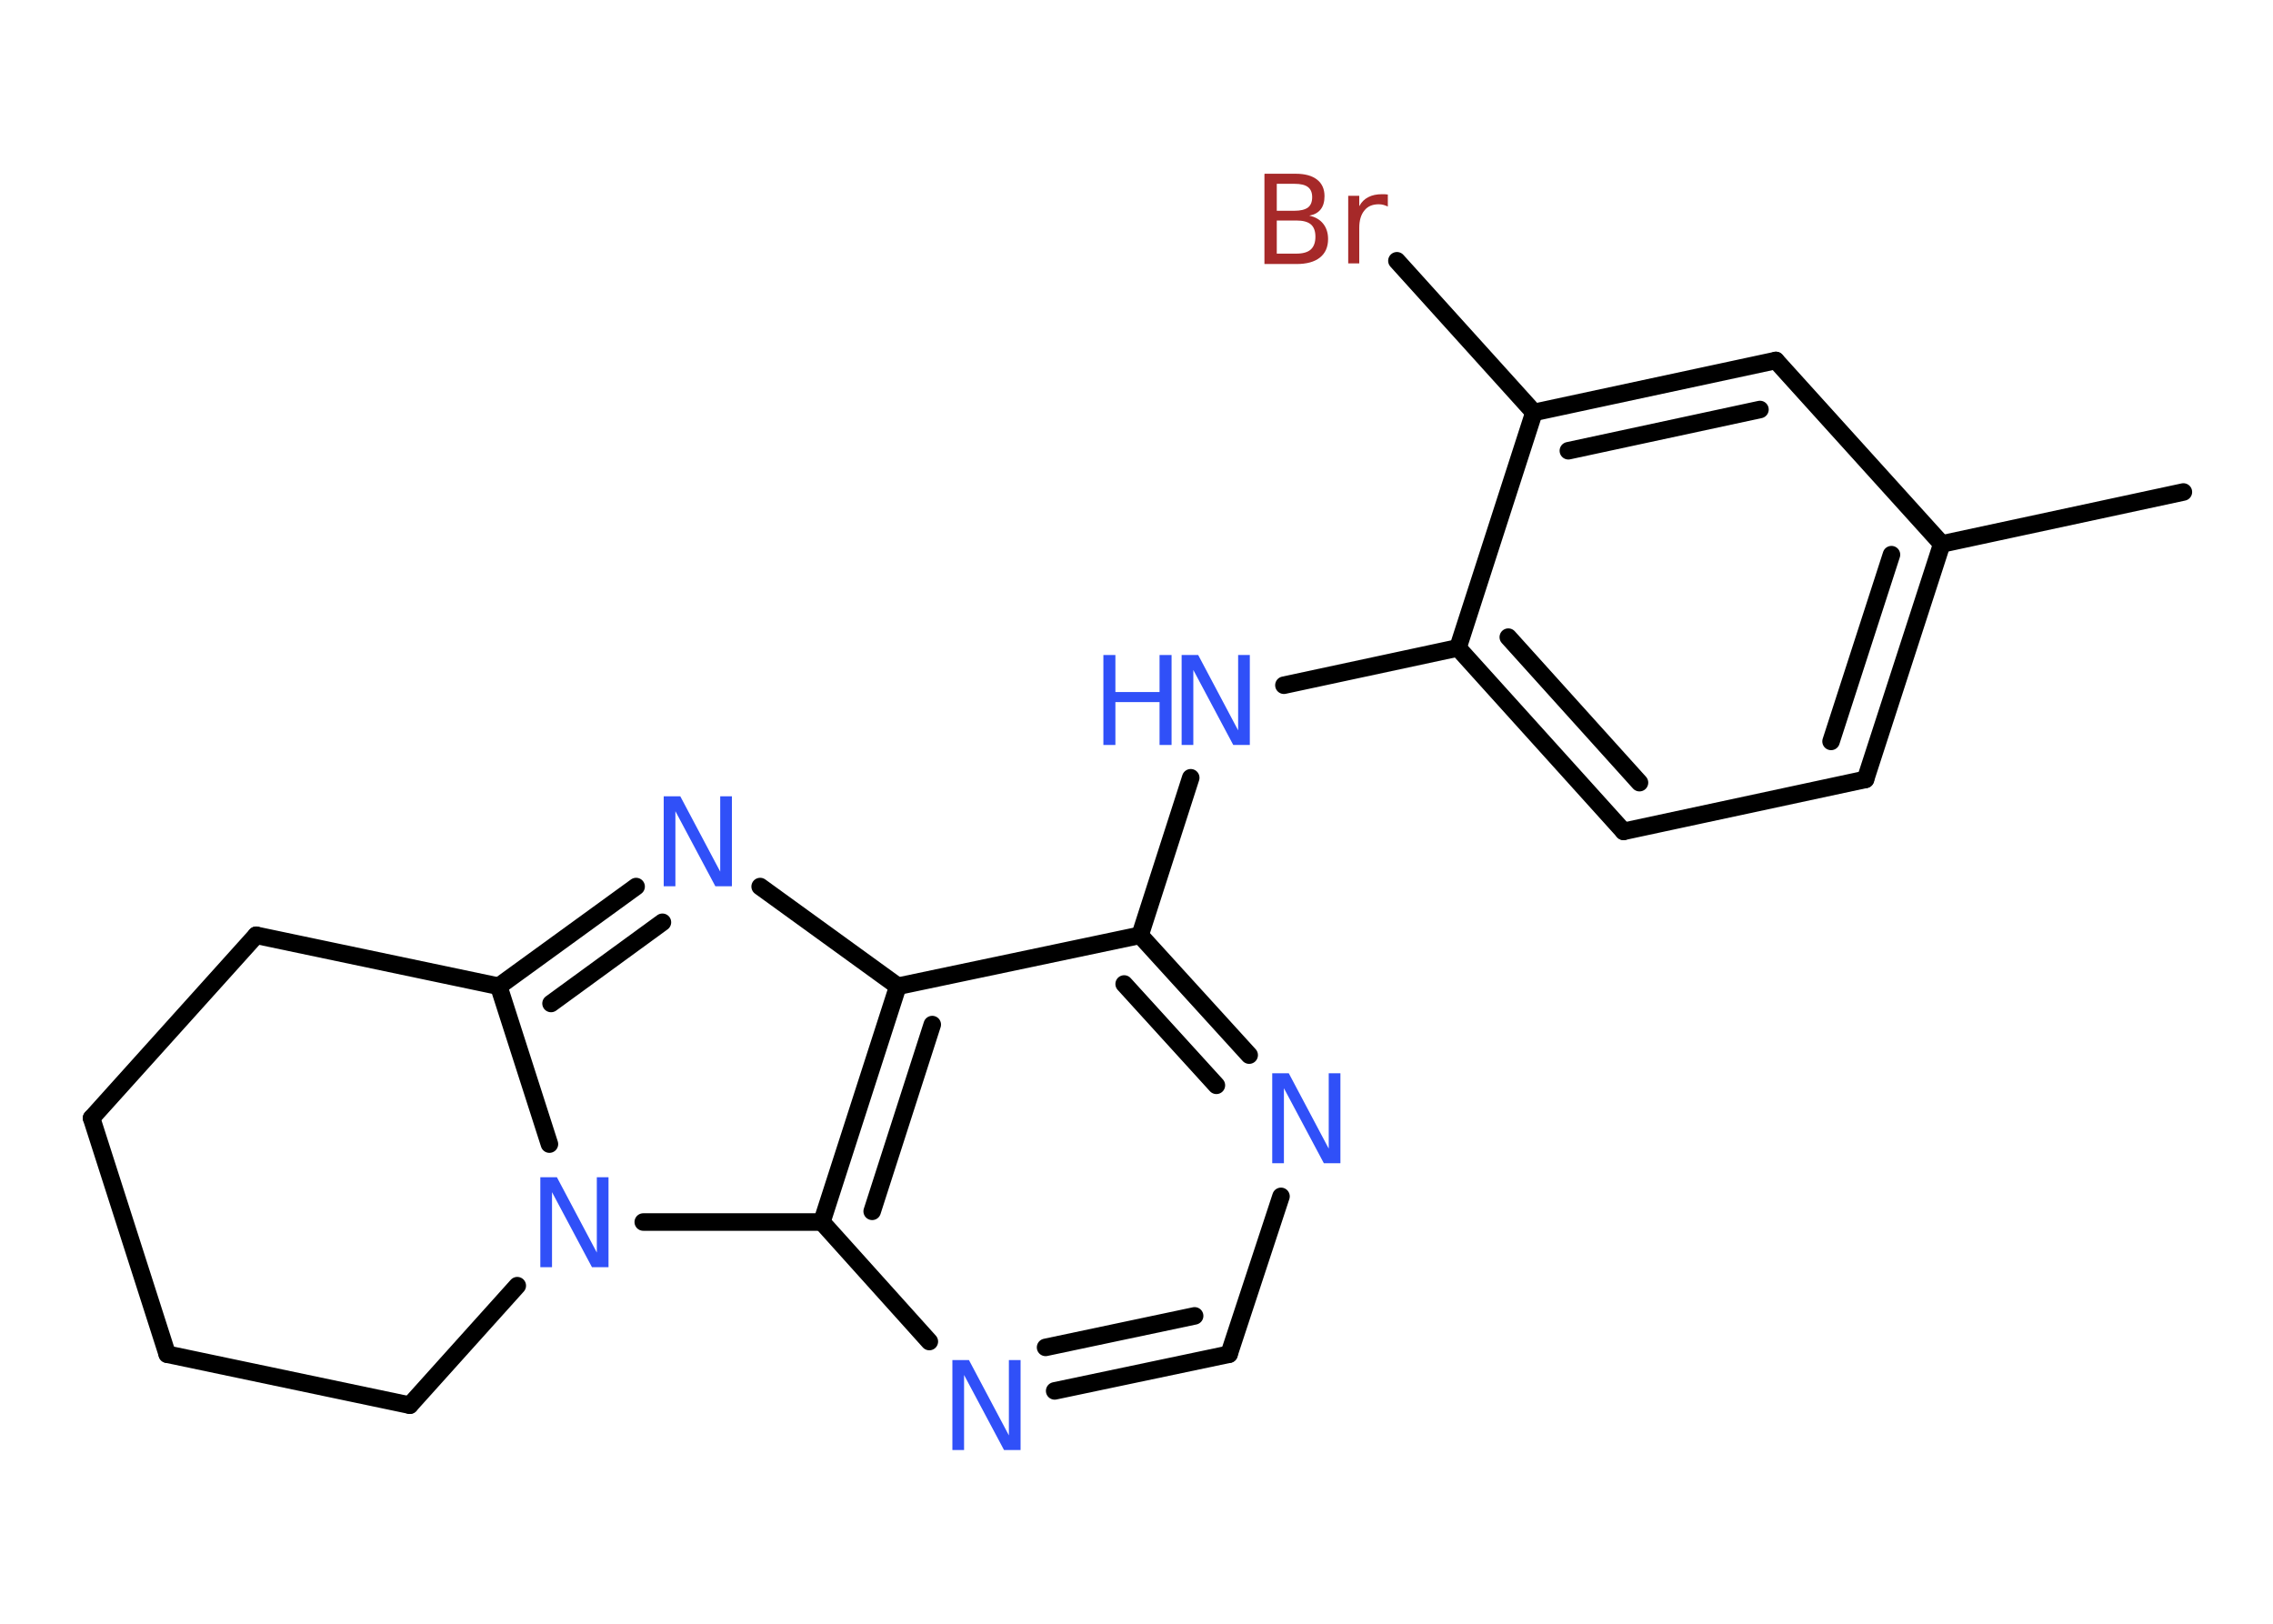 <?xml version='1.0' encoding='UTF-8'?>
<!DOCTYPE svg PUBLIC "-//W3C//DTD SVG 1.1//EN" "http://www.w3.org/Graphics/SVG/1.1/DTD/svg11.dtd">
<svg version='1.2' xmlns='http://www.w3.org/2000/svg' xmlns:xlink='http://www.w3.org/1999/xlink' width='70.0mm' height='50.0mm' viewBox='0 0 70.0 50.0'>
  <desc>Generated by the Chemistry Development Kit (http://github.com/cdk)</desc>
  <g stroke-linecap='round' stroke-linejoin='round' stroke='#000000' stroke-width='.54' fill='#3050F8'>
    <rect x='.0' y='.0' width='70.0' height='50.0' fill='#FFFFFF' stroke='none'/>
    <g id='mol1' class='mol'>
      <line id='mol1bnd1' class='bond' x1='67.24' y1='15.15' x2='59.8' y2='16.75'/>
      <g id='mol1bnd2' class='bond'>
        <line x1='57.45' y1='24.0' x2='59.8' y2='16.75'/>
        <line x1='56.39' y1='22.83' x2='58.25' y2='17.08'/>
      </g>
      <line id='mol1bnd3' class='bond' x1='57.45' y1='24.0' x2='50.0' y2='25.6'/>
      <g id='mol1bnd4' class='bond'>
        <line x1='44.9' y1='19.95' x2='50.0' y2='25.6'/>
        <line x1='46.45' y1='19.62' x2='50.49' y2='24.1'/>
      </g>
      <line id='mol1bnd5' class='bond' x1='44.9' y1='19.95' x2='39.54' y2='21.1'/>
      <line id='mol1bnd6' class='bond' x1='36.67' y1='23.95' x2='35.11' y2='28.8'/>
      <g id='mol1bnd7' class='bond'>
        <line x1='38.47' y1='32.49' x2='35.11' y2='28.8'/>
        <line x1='37.46' y1='33.42' x2='34.62' y2='30.3'/>
      </g>
      <line id='mol1bnd8' class='bond' x1='39.45' y1='36.84' x2='37.85' y2='41.7'/>
      <g id='mol1bnd9' class='bond'>
        <line x1='32.48' y1='42.83' x2='37.85' y2='41.7'/>
        <line x1='32.2' y1='41.49' x2='36.79' y2='40.52'/>
      </g>
      <line id='mol1bnd10' class='bond' x1='28.62' y1='41.31' x2='25.31' y2='37.63'/>
      <g id='mol1bnd11' class='bond'>
        <line x1='27.65' y1='30.37' x2='25.31' y2='37.63'/>
        <line x1='28.71' y1='31.55' x2='26.86' y2='37.3'/>
      </g>
      <line id='mol1bnd12' class='bond' x1='35.11' y1='28.8' x2='27.65' y2='30.37'/>
      <line id='mol1bnd13' class='bond' x1='27.65' y1='30.37' x2='23.41' y2='27.3'/>
      <g id='mol1bnd14' class='bond'>
        <line x1='19.59' y1='27.3' x2='15.36' y2='30.37'/>
        <line x1='20.4' y1='28.4' x2='16.97' y2='30.9'/>
      </g>
      <line id='mol1bnd15' class='bond' x1='15.36' y1='30.37' x2='16.92' y2='35.23'/>
      <line id='mol1bnd16' class='bond' x1='25.31' y1='37.63' x2='19.81' y2='37.63'/>
      <line id='mol1bnd17' class='bond' x1='15.93' y1='39.59' x2='12.62' y2='43.27'/>
      <line id='mol1bnd18' class='bond' x1='12.62' y1='43.27' x2='5.15' y2='41.7'/>
      <line id='mol1bnd19' class='bond' x1='5.15' y1='41.7' x2='2.82' y2='34.43'/>
      <line id='mol1bnd20' class='bond' x1='2.82' y1='34.43' x2='7.89' y2='28.8'/>
      <line id='mol1bnd21' class='bond' x1='15.36' y1='30.37' x2='7.89' y2='28.8'/>
      <line id='mol1bnd22' class='bond' x1='44.9' y1='19.95' x2='47.24' y2='12.7'/>
      <line id='mol1bnd23' class='bond' x1='47.24' y1='12.7' x2='43.02' y2='8.03'/>
      <g id='mol1bnd24' class='bond'>
        <line x1='54.69' y1='11.1' x2='47.24' y2='12.7'/>
        <line x1='54.2' y1='12.61' x2='48.3' y2='13.88'/>
      </g>
      <line id='mol1bnd25' class='bond' x1='59.8' y1='16.75' x2='54.69' y2='11.1'/>
      <g id='mol1atm6' class='atom'>
        <path d='M36.4 20.17h.5l1.23 2.32v-2.32h.36v2.77h-.51l-1.23 -2.31v2.31h-.36v-2.77z' stroke='none'/>
        <path d='M33.98 20.17h.37v1.14h1.36v-1.14h.37v2.77h-.37v-1.32h-1.36v1.32h-.37v-2.77z' stroke='none'/>
      </g>
      <path id='mol1atm8' class='atom' d='M39.19 33.05h.5l1.23 2.32v-2.32h.36v2.77h-.51l-1.23 -2.31v2.31h-.36v-2.77z' stroke='none'/>
      <path id='mol1atm10' class='atom' d='M29.34 41.88h.5l1.23 2.32v-2.32h.36v2.77h-.51l-1.23 -2.31v2.31h-.36v-2.77z' stroke='none'/>
      <path id='mol1atm13' class='atom' d='M20.45 24.52h.5l1.23 2.32v-2.32h.36v2.77h-.51l-1.23 -2.31v2.31h-.36v-2.77z' stroke='none'/>
      <path id='mol1atm15' class='atom' d='M16.65 36.25h.5l1.23 2.32v-2.32h.36v2.77h-.51l-1.23 -2.31v2.31h-.36v-2.77z' stroke='none'/>
      <path id='mol1atm21' class='atom' d='M39.32 6.79v1.02h.6q.31 .0 .45 -.13q.14 -.13 .14 -.39q.0 -.26 -.14 -.38q-.14 -.12 -.45 -.12h-.6zM39.32 5.66v.83h.55q.27 .0 .41 -.1q.13 -.1 .13 -.32q.0 -.21 -.13 -.31q-.13 -.1 -.41 -.1h-.55zM38.95 5.35h.95q.43 .0 .66 .18q.23 .18 .23 .51q.0 .26 -.12 .41q-.12 .15 -.35 .19q.28 .06 .43 .25q.15 .19 .15 .47q.0 .37 -.25 .57q-.25 .2 -.72 .2h-.99v-2.77zM42.74 6.36q-.06 -.03 -.13 -.05q-.07 -.02 -.15 -.02q-.29 .0 -.44 .19q-.16 .19 -.16 .54v1.09h-.34v-2.08h.34v.32q.1 -.19 .28 -.28q.17 -.09 .42 -.09q.04 .0 .08 .0q.04 .0 .1 .01v.35z' stroke='none' fill='#A62929'/>
    </g>
  </g>
</svg>
